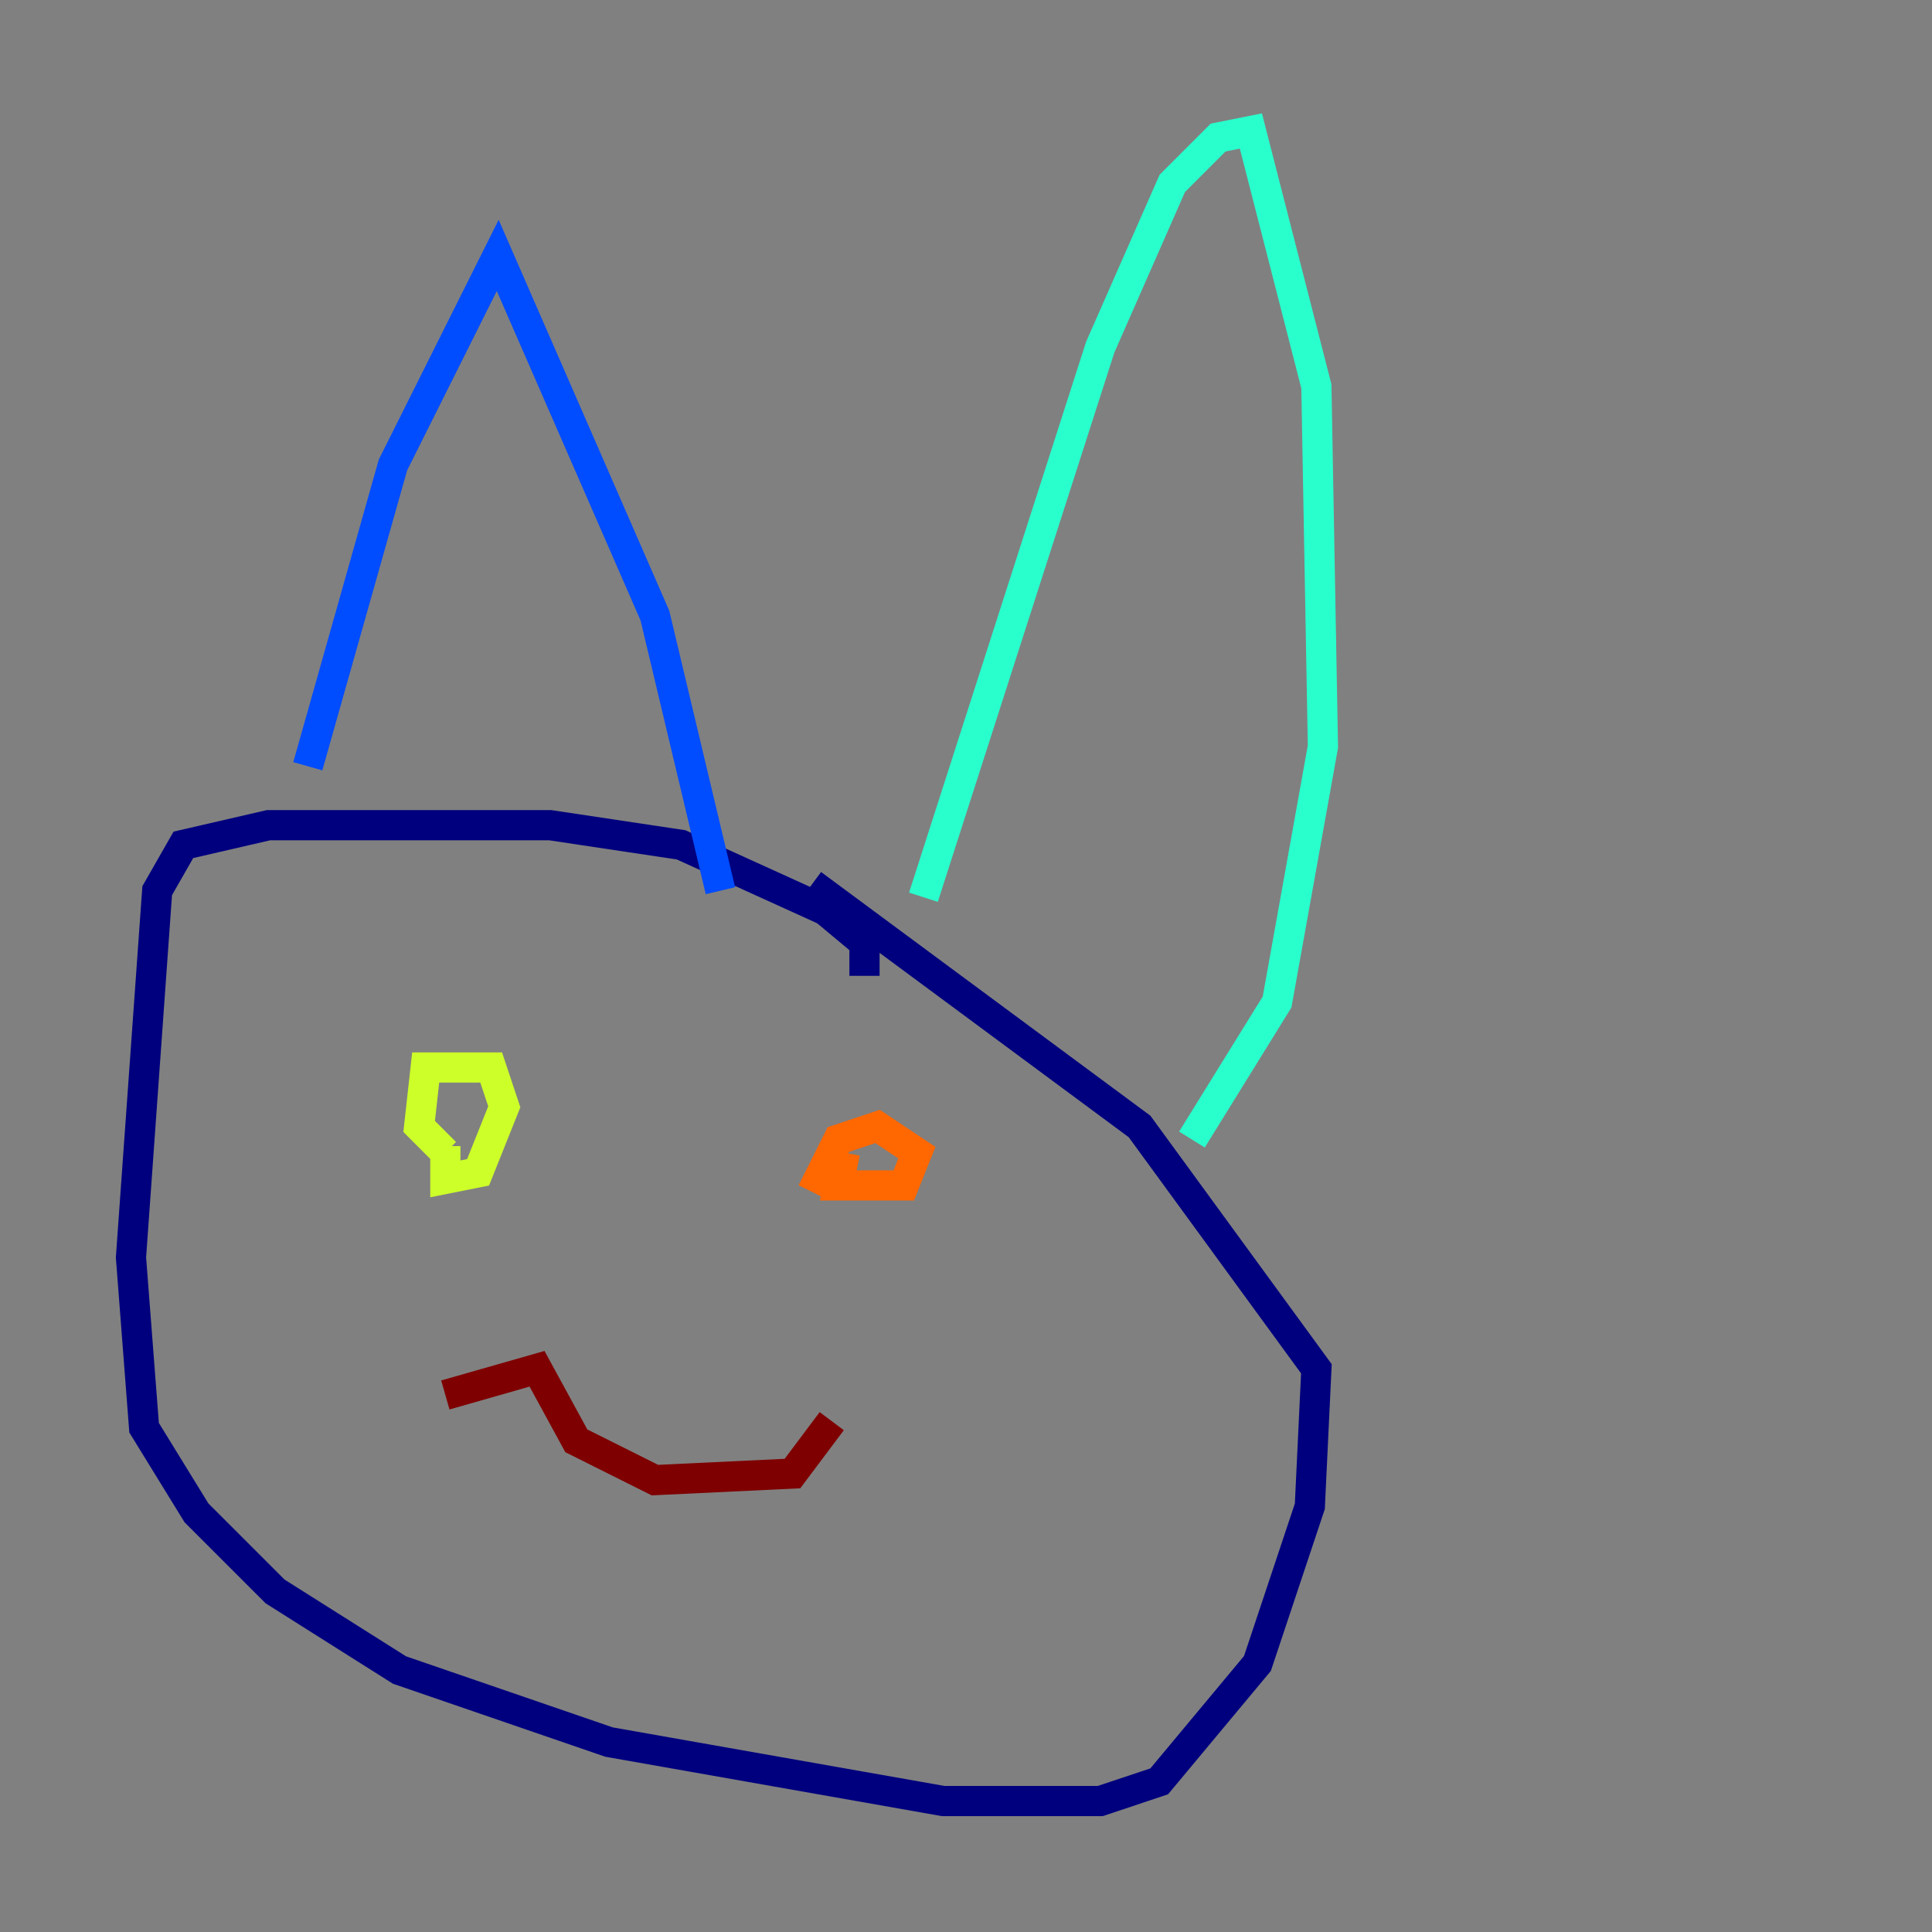 <?xml version="1.0" encoding="utf-8" ?>
<svg baseProfile="tiny" height="128" version="1.2" viewBox="0,0,128,128" width="128" xmlns="http://www.w3.org/2000/svg" xmlns:ev="http://www.w3.org/2001/xml-events" xmlns:xlink="http://www.w3.org/1999/xlink"><rect x="0" y="0" width="128" height="128" fill="#808080" stroke="none"/><defs /><polyline fill="none" points="57.275,64.651 57.275,62.481 54.671,60.312 45.125,55.973 36.447,54.671 17.79,54.671 12.149,55.973 10.414,59.01 8.678,83.308 9.546,94.59 13.017,100.231 18.224,105.437 26.468,110.644 40.352,115.417 62.481,119.322 72.895,119.322 76.8,118.02 83.308,110.21 86.78,99.797 87.214,90.685 75.498,74.63 53.803,58.576" stroke="#00007f" stroke-width="2" /><polyline fill="none" points="20.393,50.766 26.034,30.807 32.976,16.922 43.39,40.786 47.729,59.01" stroke="#004cff" stroke-width="2" /><polyline fill="none" points="61.18,59.444 72.895,22.997 77.668,12.149 80.705,9.112 82.875,8.678 87.214,25.6 87.647,49.464 84.61,66.386 78.969,75.498" stroke="#29ffcd" stroke-width="2" /><polyline fill="none" points="29.505,75.932 29.505,78.102 31.675,77.668 33.41,73.329 32.542,70.725 28.203,70.725 27.77,74.63 29.505,76.366" stroke="#cdff29" stroke-width="2" /><polyline fill="none" points="55.973,76.366 55.539,78.536 59.878,78.536 60.746,76.366 58.142,74.63 55.539,75.498 53.803,78.969" stroke="#ff6700" stroke-width="2" /><polyline fill="none" points="29.505,92.42 35.58,90.685 38.183,95.458 43.39,98.061 52.502,97.627 55.105,94.156" stroke="#7f0000" stroke-width="2" /></svg>